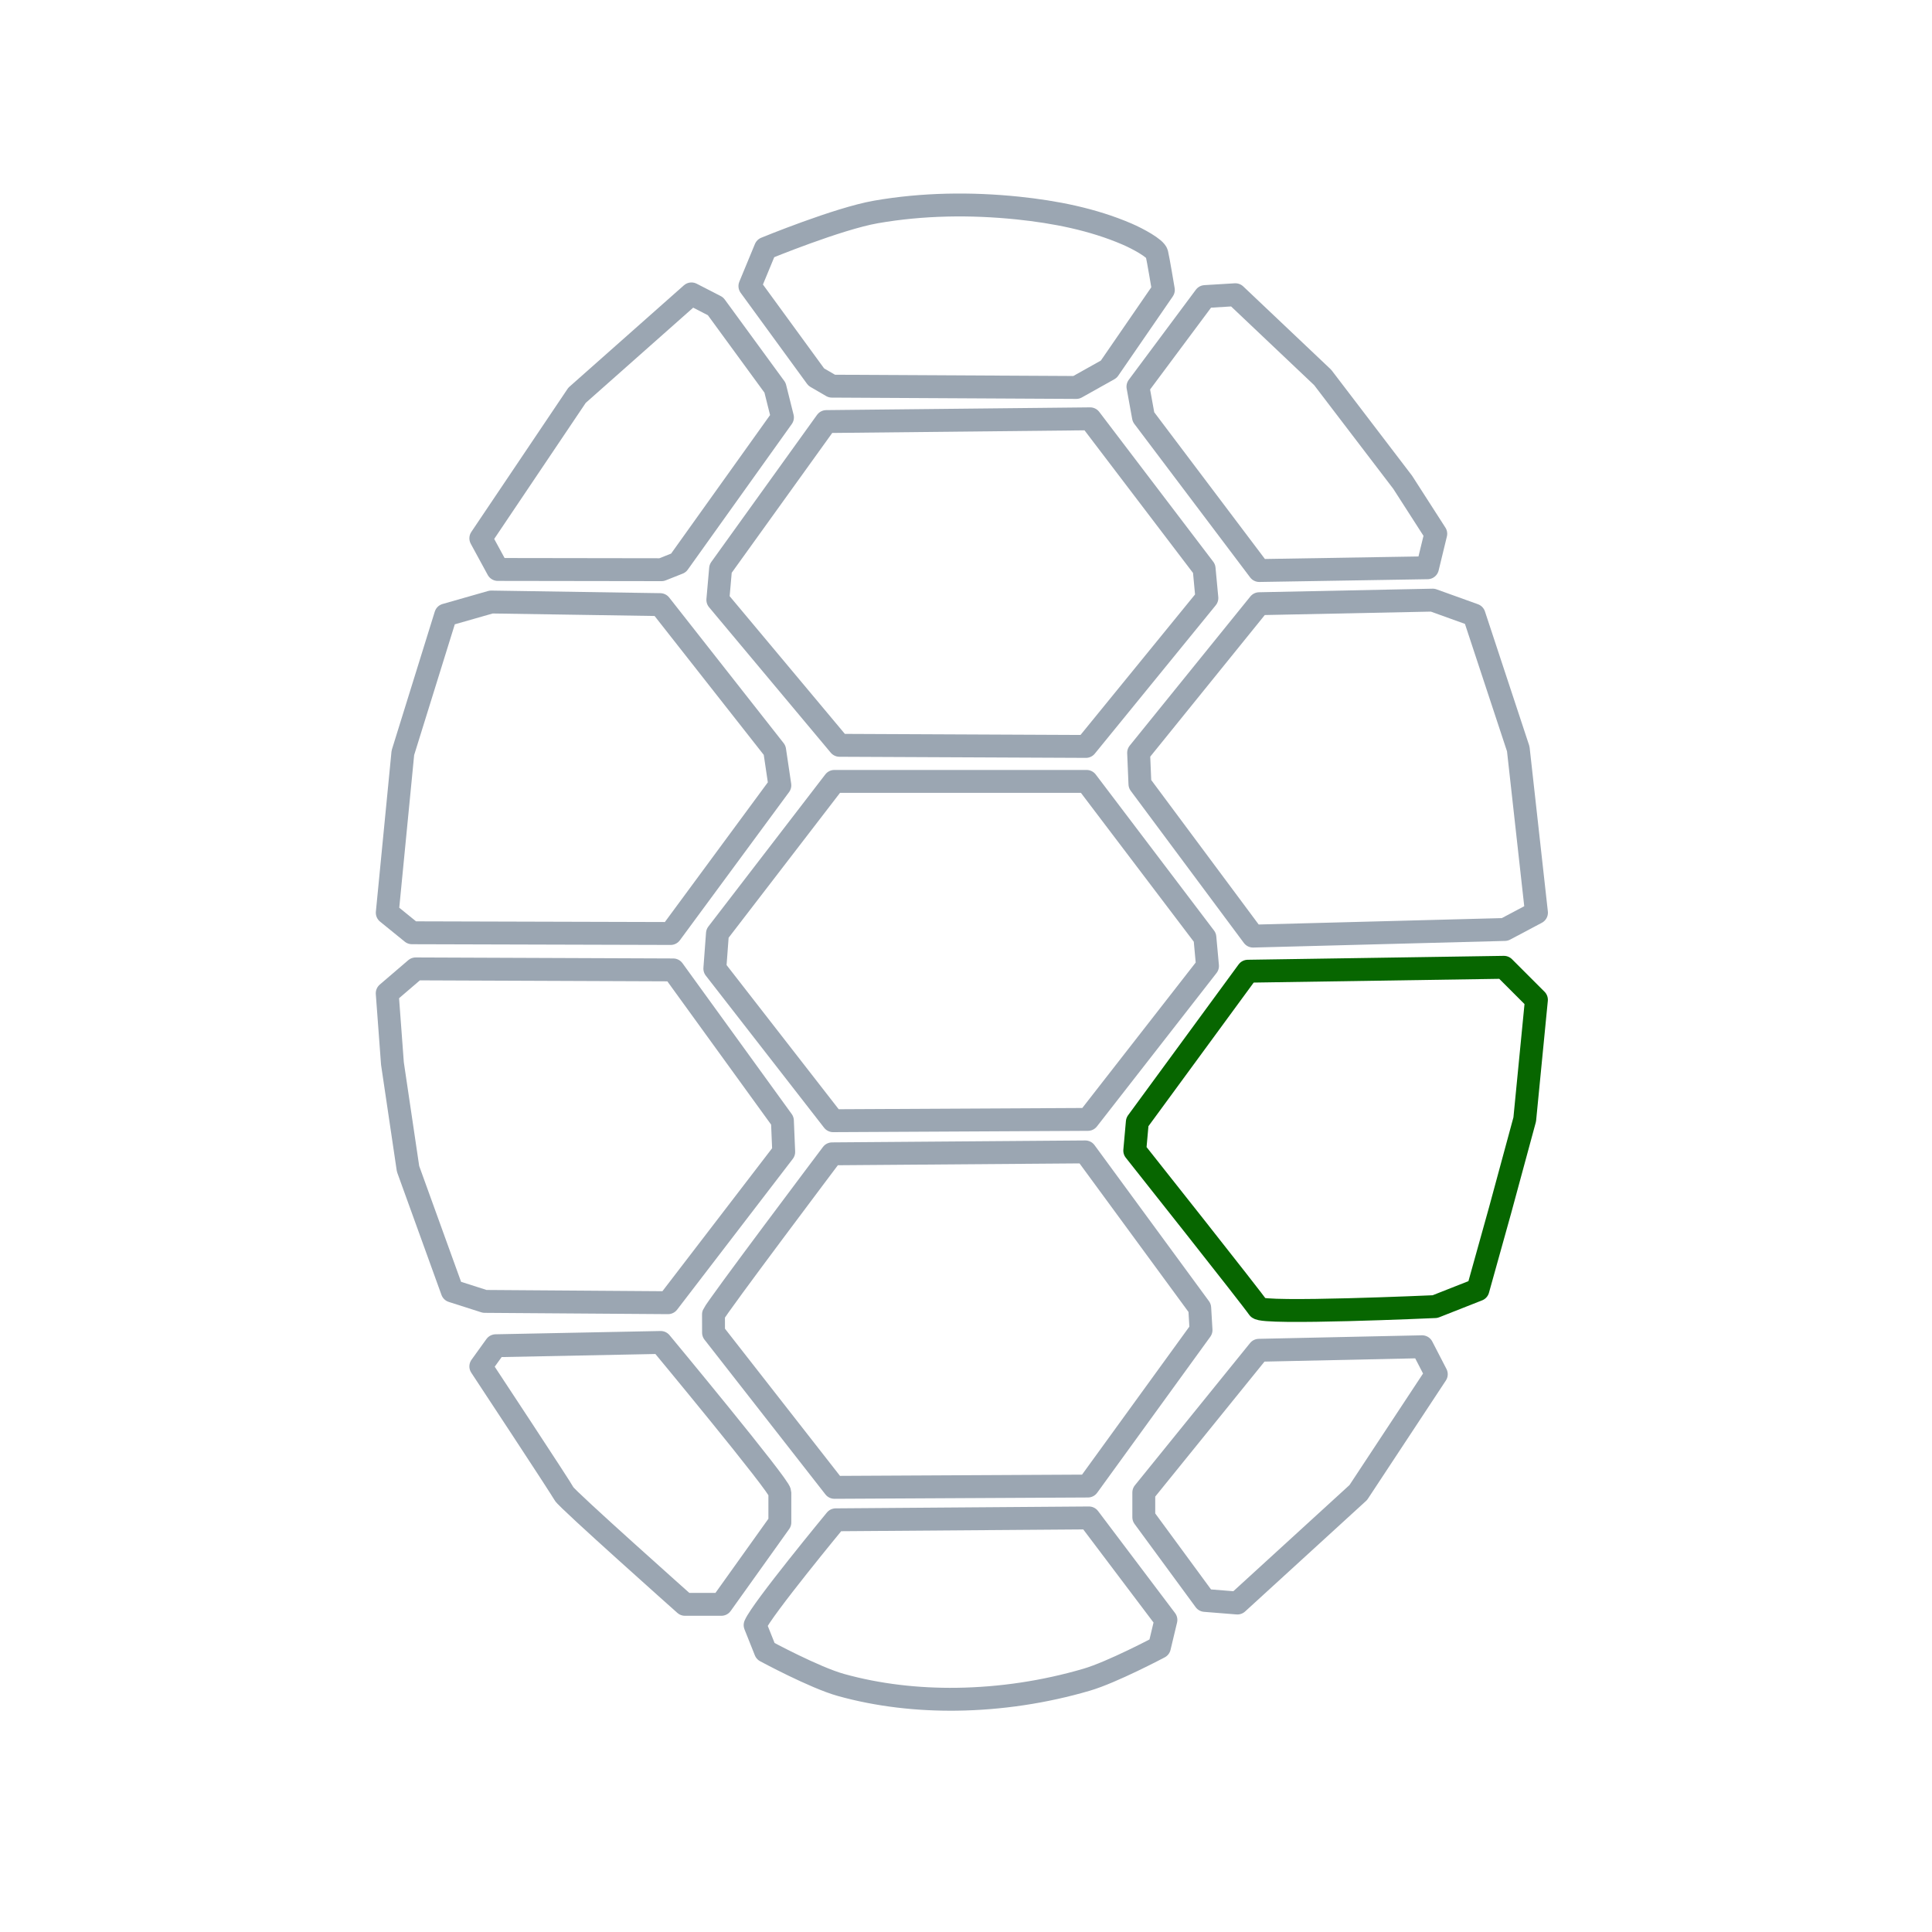 <?xml version="1.0" encoding="UTF-8" standalone="no"?>
<svg
   xmlns:dc="http://purl.org/dc/elements/1.1/"
   xmlns:cc="http://creativecommons.org/ns#"
   xmlns:rdf="http://www.w3.org/1999/02/22-rdf-syntax-ns#"
   xmlns:svg="http://www.w3.org/2000/svg"
   xmlns="http://www.w3.org/2000/svg"
   xmlns:sodipodi="http://sodipodi.sourceforge.net/DTD/sodipodi-0.dtd"
   xmlns:inkscape="http://www.inkscape.org/namespaces/inkscape"
   width="40"
   height="40"
   viewBox="0 0 40 40"
   version="1.1"
   id="svg13627"
   sodipodi:docname="waves-block-3.svg"
   inkscape:version="0.92.4 (5da689c313, 2019-01-14)">
  <defs
     id="defs13631" />
  <sodipodi:namedview
     pagecolor="#ffffff"
     bordercolor="#666666"
     borderopacity="1"
     objecttolerance="10"
     gridtolerance="10"
     guidetolerance="10"
     inkscape:pageopacity="0"
     inkscape:pageshadow="2"
     inkscape:window-width="1600"
     inkscape:window-height="837"
     id="namedview13629"
     showgrid="true"
     inkscape:zoom="16.68772"
     inkscape:cx="13.521753"
     inkscape:cy="12.849771"
     inkscape:window-x="-8"
     inkscape:window-y="-8"
     inkscape:window-maximized="1"
     inkscape:current-layer="svg13627">
    <inkscape:grid
       type="xygrid"
       id="grid11580" />
  </sodipodi:namedview>
  <g
     fill="none"
     fill-rule="evenodd"
     id="g13625">
    <path
       fill="none"
       d="M0 0h40v40H0z"
       id="path13619" />
  </g>
  <path
     style="opacity:1;fill:none;fill-opacity:1;stroke:#9ba6b2;stroke-width:0.474;stroke-linecap:round;stroke-linejoin:round;stroke-miterlimit:3.3;stroke-dasharray:none;stroke-dashoffset:0;stroke-opacity:1;paint-order:stroke fill markers"
     d="m 9.955,11.145 1.992,-2.961 2.369,-2.099 0.498,0.256 1.232,1.686 0.154,0.615 -2.153,3.014 -0.35,0.139 -3.391,-0.005 z"
     id="path13352-0"
     inkscape:connector-curvature="0"
     sodipodi:nodetypes="cccccccccc" />
  <path
     style="opacity:1;fill:none;fill-opacity:1;stroke:#9ba6b2;stroke-width:0.474;stroke-linecap:round;stroke-linejoin:round;stroke-miterlimit:3.3;stroke-dasharray:none;stroke-dashoffset:0;stroke-opacity:1;paint-order:stroke fill markers"
     d="m 15.526,5.923 0.323,-0.781 c 0,0 1.497,-0.616 2.288,-0.754 0.964,-0.168 1.961,-0.181 2.934,-0.081 0.771,0.08 1.549,0.232 2.261,0.538 0.226,0.097 0.592,0.296 0.619,0.404 0.027,0.108 0.135,0.754 0.135,0.754 l -1.13,1.642 -0.673,0.377 -5.06,-0.027 -0.323,-0.188 z"
     id="path13354-6"
     inkscape:connector-curvature="0"
     sodipodi:nodetypes="ccsssccccccc" />
  <path
     style="opacity:1;fill:none;fill-opacity:1;stroke:#9ba6b2;stroke-width:0.474;stroke-linecap:round;stroke-linejoin:round;stroke-miterlimit:3.3;stroke-dasharray:none;stroke-dashoffset:0;stroke-opacity:1;paint-order:stroke fill markers"
     d="m 24.949,6.14 0.628,-0.038 1.808,1.713 1.656,2.17 0.685,1.066 -0.171,0.704 -3.483,0.057 L 23.674,8.633 23.56,8.005 Z"
     id="path13356-4"
     inkscape:connector-curvature="0"
     sodipodi:nodetypes="cccccccccc" />
  <path
     style="opacity:1;fill:none;fill-opacity:1;stroke:#9ba6b2;stroke-width:0.474;stroke-linecap:round;stroke-linejoin:round;stroke-miterlimit:3.3;stroke-dasharray:none;stroke-dashoffset:0;stroke-opacity:1;paint-order:stroke fill markers"
     d="m 14.919,11.773 2.189,-3.045 5.462,-0.057 2.36,3.102 0.057,0.609 -2.504,3.072 -5.102,-0.023 -2.519,-3.011 z"
     id="path13358-4"
     inkscape:connector-curvature="0"
     sodipodi:nodetypes="ccccccccc" />
  <path
     style="opacity:1;fill:none;fill-opacity:1;stroke:#9ba6b2;stroke-width:0.474;stroke-linecap:round;stroke-linejoin:round;stroke-miterlimit:3.3;stroke-dasharray:none;stroke-dashoffset:0;stroke-opacity:1;paint-order:stroke fill markers"
     d="m 9.228,12.733 0.942,-0.269 3.499,0.054 2.369,3.014 0.108,0.727 -2.261,3.068 -5.356,-0.015 -0.511,-0.415 0.323,-3.311 z"
     id="path13360-6"
     inkscape:connector-curvature="0"
     sodipodi:nodetypes="cccccccccc" />
  <path
     style="opacity:1;fill:none;fill-opacity:1;stroke:#9ba6b2;stroke-width:0.474;stroke-linecap:round;stroke-linejoin:round;stroke-miterlimit:3.3;stroke-dasharray:none;stroke-dashoffset:0;stroke-opacity:1;paint-order:stroke fill markers"
     d="m 17.275,16.178 h 5.222 L 24.946,19.408 25,20 l -2.476,3.176 -5.275,0.027 -2.449,-3.149 0.054,-0.727 z"
     id="path13362-9"
     inkscape:connector-curvature="0"
     sodipodi:nodetypes="ccccccccc" />
  <path
     style="opacity:1;fill:none;fill-opacity:1;stroke:#9ba6b2;stroke-width:0.474;stroke-linecap:round;stroke-linejoin:round;stroke-miterlimit:3.3;stroke-dasharray:none;stroke-dashoffset:0;stroke-opacity:1;paint-order:stroke fill markers"
     d="m 26.071,12.499 -2.497,3.087 0.027,0.646 2.342,3.149 5.212,-0.137 0.656,-0.348 -0.377,-3.391 -0.915,-2.772 -0.856,-0.308 z"
     id="path13364-0"
     inkscape:connector-curvature="0"
     sodipodi:nodetypes="cccccccccc" />
  <path
     style="opacity:1;fill:none;fill-opacity:1;stroke:#9ba6b2;stroke-width:0.474;stroke-linecap:round;stroke-linejoin:round;stroke-miterlimit:3.3;stroke-dasharray:none;stroke-dashoffset:0;stroke-opacity:1;paint-order:stroke fill markers"
     d="m 8.017,20.565 0.589,-0.505 5.332,0.021 2.261,3.122 0.027,0.646 -2.395,3.122 -3.795,-0.027 -0.673,-0.215 -0.915,-2.53 -0.323,-2.18 z"
     id="path13366-0"
     inkscape:connector-curvature="0"
     sodipodi:nodetypes="ccccccccccc" />
  <path
     style="opacity:1;fill:none;fill-opacity:1;stroke:#076600;stroke-width:0.474;stroke-linecap:round;stroke-linejoin:round;stroke-miterlimit:3.3;stroke-dasharray:none;stroke-dashoffset:0;stroke-opacity:1;paint-order:stroke fill markers"
     d="m 23.547,23.23 2.288,-3.122 5.302,-0.081 0.673,0.673 -0.242,2.476 -0.511,1.884 -0.458,1.642 -0.888,0.35 c 0,0 -3.58,0.161 -3.66,0.027 -0.081,-0.135 -2.557,-3.257 -2.557,-3.257 z"
     id="path13368-0"
     inkscape:connector-curvature="0"
     sodipodi:nodetypes="ccccccccccc" />
  <path
     style="opacity:1;fill:none;fill-opacity:1;stroke:#9ba6b2;stroke-width:0.474;stroke-linecap:round;stroke-linejoin:round;stroke-miterlimit:3.3;stroke-dasharray:none;stroke-dashoffset:0;stroke-opacity:1;paint-order:stroke fill markers"
     d="m 14.772,27.213 c 0.054,-0.135 2.456,-3.324 2.456,-3.324 l 5.242,-0.04 2.369,3.23 0.027,0.458 -2.342,3.23 -5.248,0.027 -2.503,-3.203 z"
     id="path13370-6"
     inkscape:connector-curvature="0"
     sodipodi:nodetypes="ccccccccc" />
  <path
     style="opacity:1;fill:none;fill-opacity:1;stroke:#9ba6b2;stroke-width:0.474;stroke-linecap:round;stroke-linejoin:round;stroke-miterlimit:3.3;stroke-dasharray:none;stroke-dashoffset:0;stroke-opacity:1;paint-order:stroke fill markers"
     d="m 9.955,28.29 0.308,-0.428 3.416,-0.068 c 0,0 2.467,2.972 2.467,3.107 v 0.619 l -1.211,1.696 h -0.754 c 0,0 -2.449,-2.18 -2.503,-2.288 -0.054,-0.108 -1.723,-2.638 -1.723,-2.638 z"
     id="path13372-9"
     inkscape:connector-curvature="0"
     sodipodi:nodetypes="cccscccscc" />
  <path
     style="opacity:1;fill:none;fill-opacity:1;stroke:#9ba6b2;stroke-width:0.474;stroke-linecap:round;stroke-linejoin:round;stroke-miterlimit:3.3;stroke-dasharray:none;stroke-dashoffset:0;stroke-opacity:1;paint-order:stroke fill markers"
     d="m 26.065,27.956 -2.384,2.945 v 0.511 l 1.265,1.723 0.673,0.054 2.503,-2.288 1.615,-2.449 -0.294,-0.569 z"
     id="path13374-4"
     inkscape:connector-curvature="0"
     sodipodi:nodetypes="ccccccccc" />
  <path
     style="opacity:1;fill:none;fill-opacity:1;stroke:#9ba6b2;stroke-width:0.474;stroke-linecap:round;stroke-linejoin:round;stroke-miterlimit:3.3;stroke-dasharray:none;stroke-dashoffset:0;stroke-opacity:1;paint-order:stroke fill markers"
     d="m 15.634,33.646 c 0.135,-0.323 1.669,-2.18 1.669,-2.18 l 5.242,-0.039 1.594,2.112 -0.135,0.565 c 0,0 -0.979,0.519 -1.507,0.673 -0.871,0.255 -1.784,0.392 -2.692,0.404 -0.804,0.01 -1.62,-0.08 -2.395,-0.296 -0.549,-0.153 -1.561,-0.7 -1.561,-0.7 z"
     id="path13376-8"
     inkscape:connector-curvature="0"
     sodipodi:nodetypes="cccccsssccc" />
</svg>
